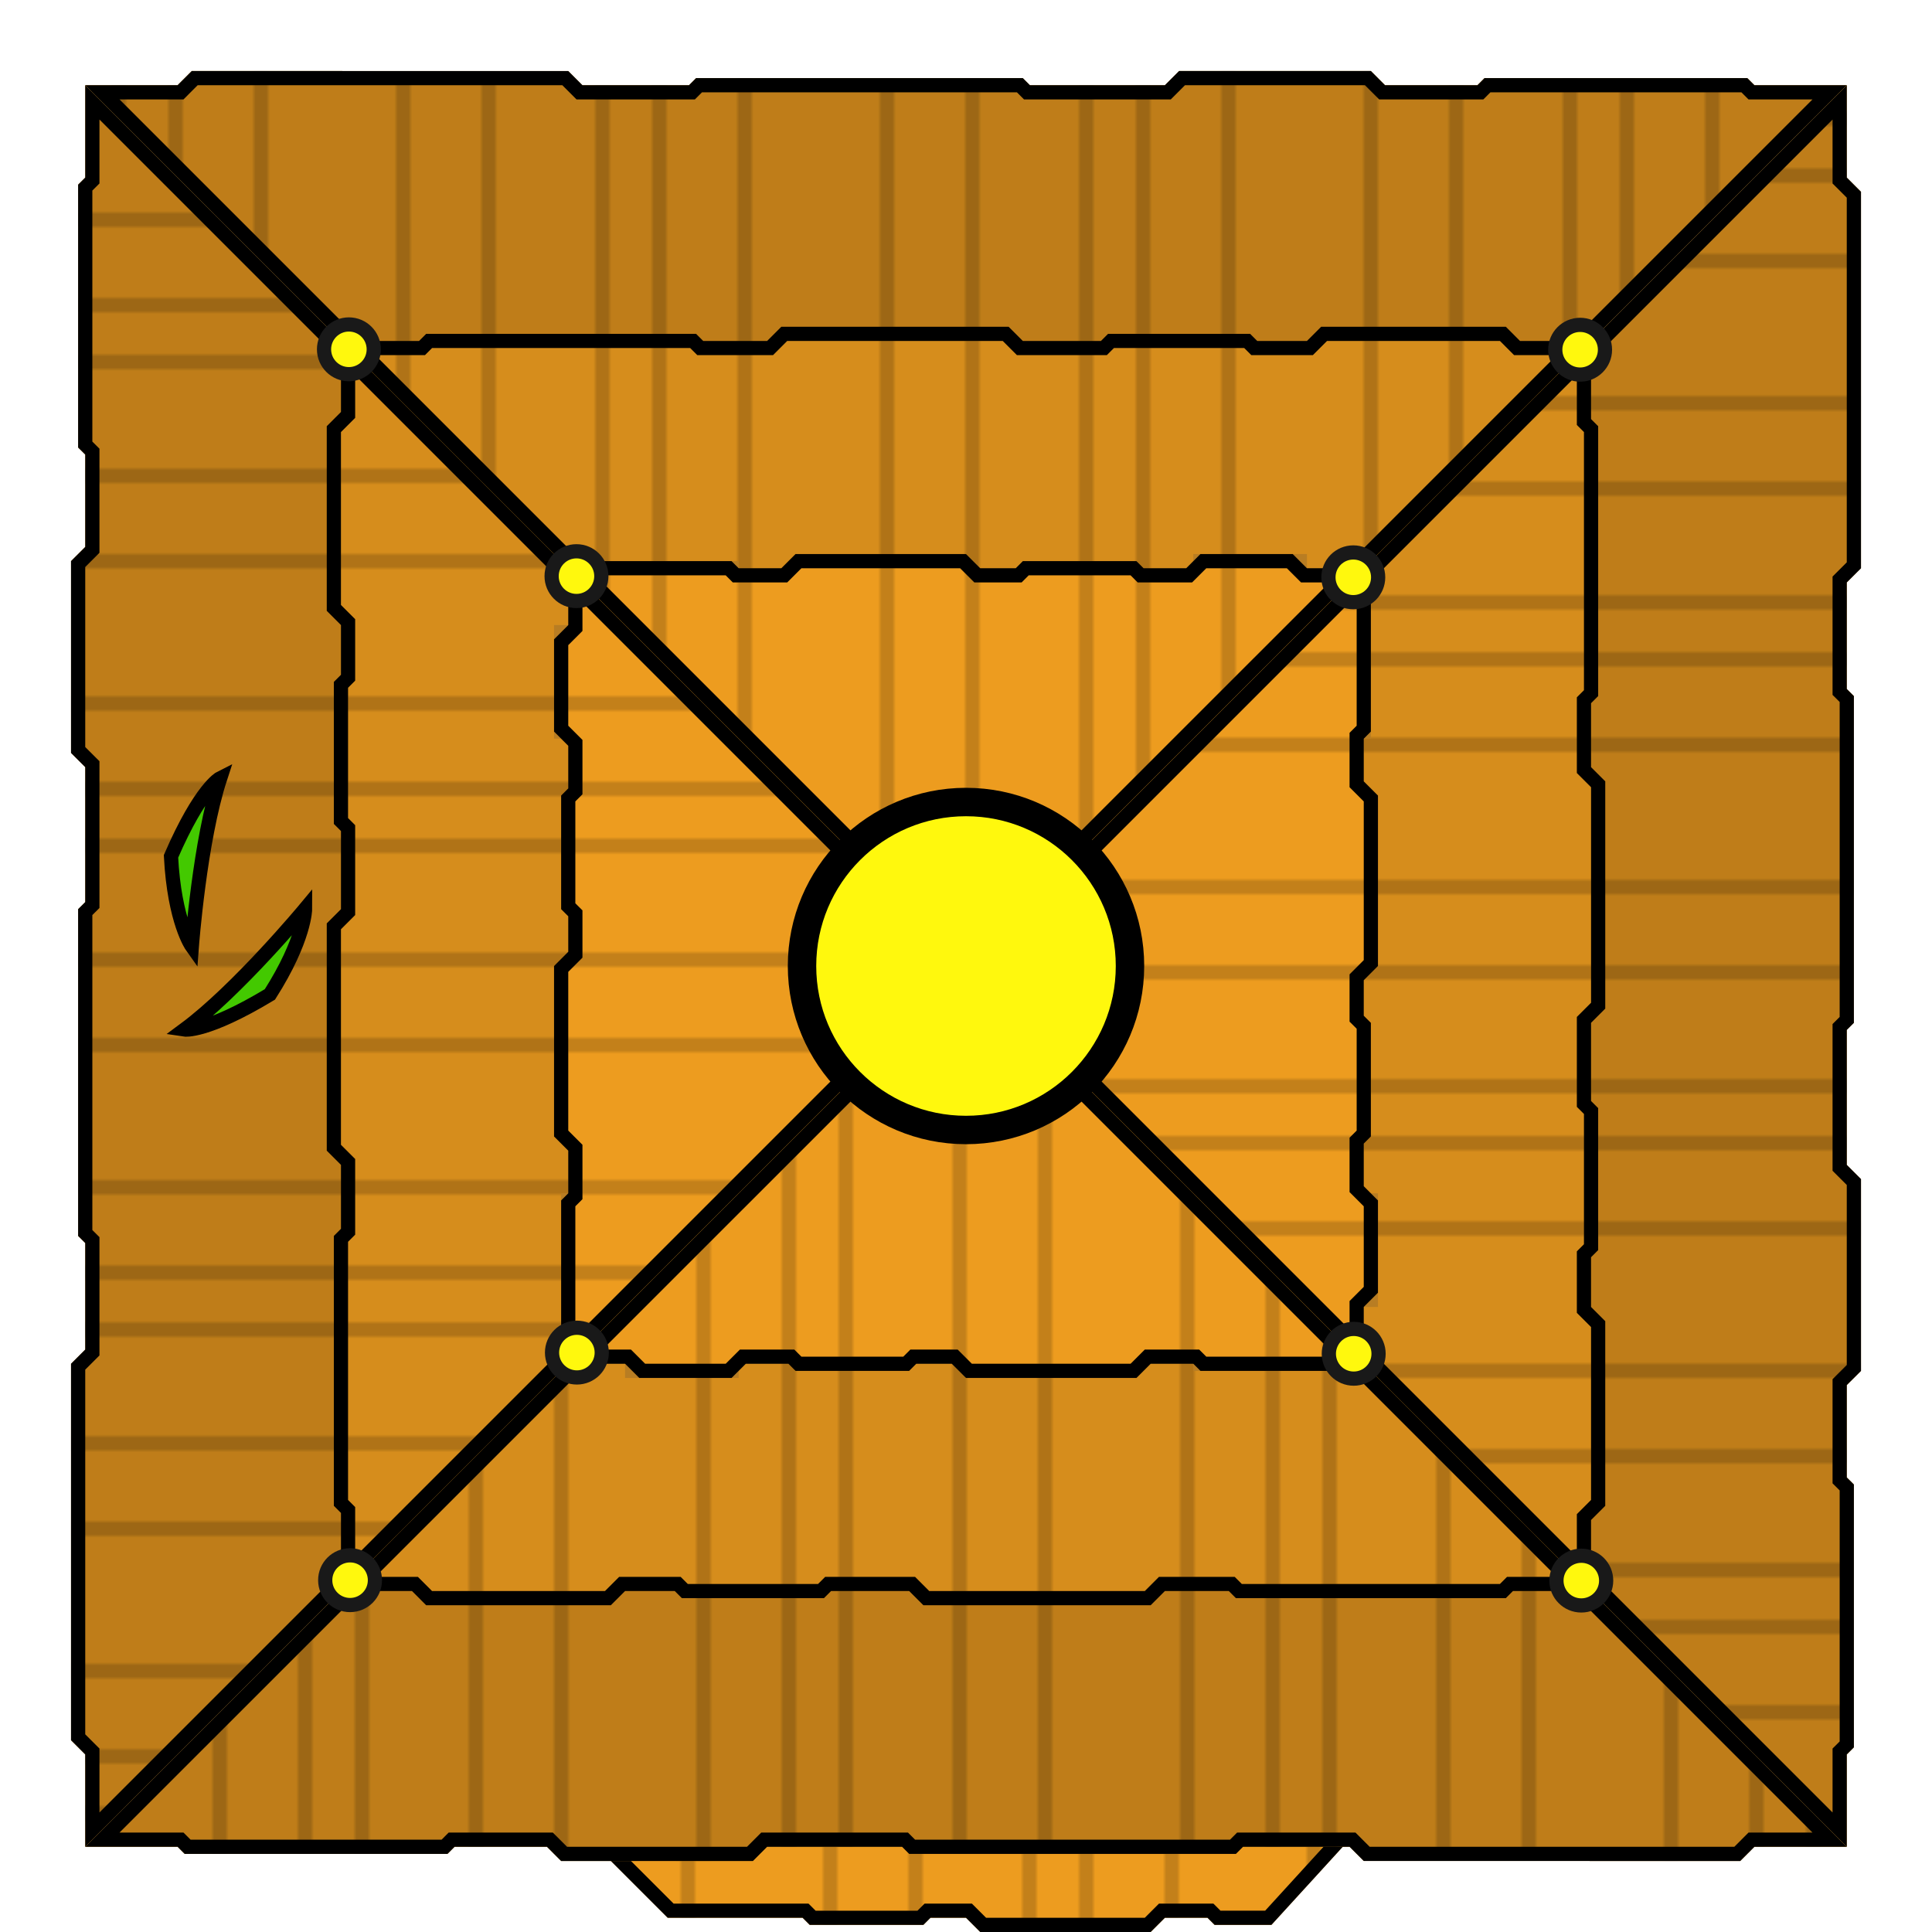 <svg xmlns="http://www.w3.org/2000/svg" width="544" height="544" viewBox="0 0 143.933 143.933"><defs><clipPath id="d"><path d="M21.167 21.167h5.82l.53-.53h20.108l.53.53h4.762l1.058-1.059h16.933l1.059 1.059h5.82l.53-.53H88.9l.53.53h3.703l1.059-1.059h13.758l1.058 1.059h5.292L67.733 67.733z" fill="#ab7421" stroke-width=".416"/></clipPath><clipPath id="c"><path d="M2.117 2.117h6.879l1.058-1.059H38.1l1.058 1.059h7.938l.529-.53h24.342l.529.53H82.55l1.058-1.059h14.288l1.058 1.059h6.88l.528-.53h19.58l.529.53h6.879L67.733 67.733z" fill="#8a5e1a" stroke-width=".605"/></clipPath><clipPath id="e"><path d="M37.57 37.57h12.7l.53.53h3.175l1.058-1.058h12.7l1.059 1.058h2.646l.529-.53h8.466l.53.53h3.175l1.058-1.058h6.879l1.058 1.058h4.234L67.733 67.733z" fill="#cc8b27" stroke-width=".265"/></clipPath><pattern patternUnits="userSpaceOnUse" width="136" height="112" patternTransform="matrix(.265 0 0 .265 103.717 -35.983)" id="b"><path fill="none" stroke-width="3.78" d="M0 0h136v112H0z"/><path fill="none" stroke-width="3.78" d="M0 0h136v112H0z"/><path fill="none" stroke-width="3.78" d="M0 0h136v112H0z"/><path fill="none" stroke-width="3.78" d="M0 0h136v112H0z"/><path fill="none" stroke-width="3.78" d="M0 0h136v112H0z"/><path fill="#ed9c1f" stroke-width="8.662" stroke-linecap="round" d="M0 0h136v112H0z"/><path fill-opacity=".176" stroke-width="7.286" stroke-miterlimit="10" d="M32 0h4v112h-4zM48 0h4v112h-4zM0 0h4v112H0zM72 0h4v112h-4zM112 0h4v112h-4z"/></pattern><clipPath id="a"><path d="M94.72 143.404h-4.232l-.53-.529h-3.175l-1.058 1.058h-12.7l-1.058-1.058H69.32l-.53.53h-8.466l-.53-.53H49.743L38.1 131.233h67.733z" fill="#cc8b27" stroke-width=".265"/></clipPath></defs><path d="M94.72 143.404h-4.232l-.53-.529h-3.175l-1.058 1.058h-12.7l-1.058-1.058H69.32l-.53.53h-8.466l-.53-.53H49.743L38.1 131.233h67.733z" clip-path="url(#a)" fill="url(#b)" stroke="#000" stroke-width="2.117"/><path d="M2.117 2.117h6.879l1.058-1.059H38.1l1.058 1.059h7.938l.529-.53h24.342l.529.53H82.55l1.058-1.059h14.288l1.058 1.059h6.88l.528-.53h19.58l.529.53h6.879L67.733 67.733z" clip-path="url(#c)" transform="translate(4.233 4.233)" fill="url(#b)" stroke="#000" stroke-width="2.117"/><path d="M6.35 6.35h6.88l1.058-1.058h28.045l1.059 1.058h7.937l.53-.53H76.2l.53.53h10.053l1.059-1.058h14.287l1.058 1.058h6.88l.529-.53h19.579l.53.53h6.878L71.967 71.967z" fill-opacity=".196"/><path d="M21.167 21.167h5.82l.53-.53h20.108l.53.53h4.762l1.058-1.059h16.933l1.059 1.059h5.82l.53-.53H88.9l.53.53h3.703l1.059-1.059h13.758l1.058 1.059h5.292L67.733 67.733z" clip-path="url(#d)" transform="translate(4.233 4.233)" fill="url(#b)" stroke="#000" stroke-width="2.117"/><path d="M42.333 42.333h4.234v-.529h8.466v.53h4.234v-1.059h12.7v1.058H76.2v-.529h8.467v.53H88.9v-1.059h8.467v1.058h4.233L71.967 71.967z" fill="#cc8b27"/><path d="M25.4 25.4h5.82l.53-.53h20.108l.53.53h4.762l1.058-1.058h16.934L76.2 25.4h5.82l.53-.53h10.583l.53.53h3.704l1.058-1.058h13.758l1.059 1.058h5.291L71.967 71.967z" fill-opacity=".098"/><path d="M37.57 37.57h12.7l.53.53h3.175l1.058-1.058h12.7l1.059 1.058h2.646l.529-.53h8.466l.53.53h3.175l1.058-1.058h6.879l1.058 1.058h4.234L67.733 67.733z" clip-path="url(#e)" transform="translate(4.233 4.233)" fill="url(#b)" stroke="#000" stroke-width="2.117"/><path d="M2.117 2.117h6.879l1.058-1.059H38.1l1.058 1.059h7.938l.529-.53h24.342l.529.53H82.55l1.058-1.059h14.288l1.058 1.059h6.88l.528-.53h19.58l.529.53h6.879L67.733 67.733z" clip-path="url(#c)" fill="url(#b)" stroke="#000" stroke-width="2.117" transform="rotate(90 67.733 71.967)"/><path d="M137.583 6.35v6.88l1.059 1.058v28.045l-1.059 1.059v7.937l.53.53V76.2l-.53.53v10.053l1.059 1.059v14.287l-1.059 1.059v6.879l.53.529v19.579l-.53.53v6.878L71.967 71.967z" fill-opacity=".196"/><path d="M21.167 21.167h5.82l.53-.53h20.108l.53.53h4.762l1.058-1.059h16.933l1.059 1.059h5.82l.53-.53H88.9l.53.53h3.703l1.059-1.059h13.758l1.058 1.059h5.292L67.733 67.733z" clip-path="url(#d)" fill="url(#b)" stroke="#000" stroke-width="2.117" transform="rotate(90 67.733 71.967)"/><path d="M101.6 42.333v4.234h.53v8.466h-.53v4.234h1.058v12.7H101.6V76.2h.53v8.467h-.53V88.9h1.058v8.467H101.6v4.233L71.967 71.967z" fill="#cc8b27"/><path d="M118.533 25.4v5.82l.53.53v20.108l-.53.53v4.762l1.059 1.058v16.934l-1.059 1.058v5.82l.53.53v10.583l-.53.53v3.704l1.059 1.058v13.758l-1.059 1.059v5.291L71.967 71.967z" fill-opacity=".098"/><path d="M37.57 37.57h12.7l.53.53h3.175l1.058-1.058h12.7l1.059 1.058h2.646l.529-.53h8.466l.53.53h3.175l1.058-1.058h6.879l1.058 1.058h4.234L67.733 67.733z" clip-path="url(#e)" fill="url(#b)" stroke="#000" stroke-width="2.117" transform="rotate(90 67.733 71.967)"/><path clip-path="url(#c)" d="M2.117 2.117h6.879l1.058-1.059H38.1l1.058 1.059h7.938l.529-.53h24.342l.529.53H82.55l1.058-1.059h14.288l1.058 1.059h6.88l.528-.53h19.58l.529.53h6.879L67.733 67.733z" fill="url(#b)" stroke="#000" stroke-width="2.117" transform="rotate(180 69.85 69.85)"/><path d="M137.583 137.583h-6.879l-1.058 1.059H101.6l-1.058-1.059h-7.938l-.529.53H67.733l-.529-.53H57.15l-1.058 1.059H41.804l-1.058-1.059h-6.88l-.529.53H13.758l-.529-.53H6.35l65.617-65.616z" fill-opacity=".196"/><path clip-path="url(#d)" d="M21.167 21.167h5.82l.53-.53h20.108l.53.53h4.762l1.058-1.059h16.933l1.059 1.059h5.82l.53-.53H88.9l.53.53h3.703l1.059-1.059h13.758l1.058 1.059h5.292L67.733 67.733z" fill="url(#b)" stroke="#000" stroke-width="2.117" transform="rotate(180 69.85 69.85)"/><path d="M101.6 101.6h-4.233v.53H88.9v-.53h-4.233v1.058h-12.7V101.6h-4.234v.53h-8.466v-.53h-4.234v1.058h-8.466V101.6h-4.234l29.634-29.633z" fill="#cc8b27"/><path d="M118.533 118.533h-5.82l-.53.53H92.075l-.53-.53h-4.762l-1.058 1.059H68.792l-1.059-1.059h-5.82l-.53.53H50.8l-.53-.53h-3.703l-1.059 1.059H31.75l-1.058-1.059H25.4l46.567-46.566z" fill-opacity=".098"/><path clip-path="url(#e)" d="M37.57 37.57h12.7l.53.53h3.175l1.058-1.058h12.7l1.059 1.058h2.646l.529-.53h8.466l.53.53h3.175l1.058-1.058h6.879l1.058 1.058h4.234L67.733 67.733z" fill="url(#b)" stroke="#000" stroke-width="2.117" transform="rotate(180 69.85 69.85)"/><g><path d="M2.117 2.117h6.879l1.058-1.059H38.1l1.058 1.059h7.938l.529-.53h24.342l.529.53H82.55l1.058-1.059h14.288l1.058 1.059h6.88l.528-.53h19.58l.529.53h6.879L67.733 67.733z" clip-path="url(#c)" fill="url(#b)" stroke="#000" stroke-width="2.117" transform="rotate(-90 71.967 67.733)"/><path d="M6.35 137.583v-6.879l-1.058-1.058V101.6l1.058-1.058v-7.938l-.53-.529V67.733l.53-.529V57.15l-1.058-1.058V41.804l1.058-1.058v-6.88l-.53-.529V13.758l.53-.529V6.35l65.617 65.617z" fill-opacity=".196"/><path d="M21.167 21.167h5.82l.53-.53h20.108l.53.53h4.762l1.058-1.059h16.933l1.059 1.059h5.82l.53-.53H88.9l.53.53h3.703l1.059-1.059h13.758l1.058 1.059h5.292L67.733 67.733z" clip-path="url(#d)" fill="url(#b)" stroke="#000" stroke-width="2.117" transform="rotate(-90 71.967 67.733)"/><path d="M42.333 101.6v-4.233h-.529V88.9h.53v-4.233h-1.059v-12.7h1.058v-4.234h-.529v-8.466h.53v-4.234h-1.059v-8.466h1.058v-4.234l29.634 29.634z" fill="#cc8b27"/><path d="M25.4 118.533v-5.82l-.53-.53V92.075l.53-.53v-4.762l-1.058-1.058V68.792l1.058-1.059v-5.82l-.53-.53V50.8l.53-.53v-3.703l-1.058-1.059V31.75l1.058-1.058V25.4l46.567 46.567z" fill-opacity=".098"/><path d="M37.57 37.57h12.7l.53.53h3.175l1.058-1.058h12.7l1.059 1.058h2.646l.529-.53h8.466l.53.53h3.175l1.058-1.058h6.879l1.058 1.058h4.234L67.733 67.733z" clip-path="url(#e)" fill="url(#b)" stroke="#000" stroke-width="2.117" transform="rotate(-90 71.967 67.733)"/></g><circle cx="71.967" cy="71.967" r="12.217" fill="#fff80d" stroke="#000" stroke-width="2.117" stroke-linecap="round"/><path d="M12.739 63.797c.251 4.872 1.553 6.701 1.553 6.701s.59-7.868 2.112-12.523c0 0-1.455.73-3.665 5.822zM20.108 74.083c2.62-4.116 2.62-6.36 2.62-6.36s-5.042 6.069-8.98 8.98c0 0 1.609.248 6.36-2.62z" fill="#43c900" stroke="#000" stroke-width="1.058"/><g fill="#fff80d" stroke-miterlimit="10" stroke="#191919" stroke-width="1.058"><circle cy="100.768" cx="42.978" r="1.852"/><circle r="1.852" cx="26.08" cy="117.723"/><circle transform="rotate(90)" r="1.852" cx="42.922" cy="-42.947"/><circle transform="rotate(90)" cy="-25.992" cx="26.024" r="1.852"/><circle transform="scale(-1)" r="1.852" cx="-100.82" cy="-43.009"/><circle transform="scale(-1)" cy="-26.054" cx="-117.718" r="1.852"/><circle cy="100.851" cx="-100.855" r="1.852" transform="rotate(-90)"/><circle r="1.852" cx="-117.753" cy="117.806" transform="rotate(-90)"/></g></svg>